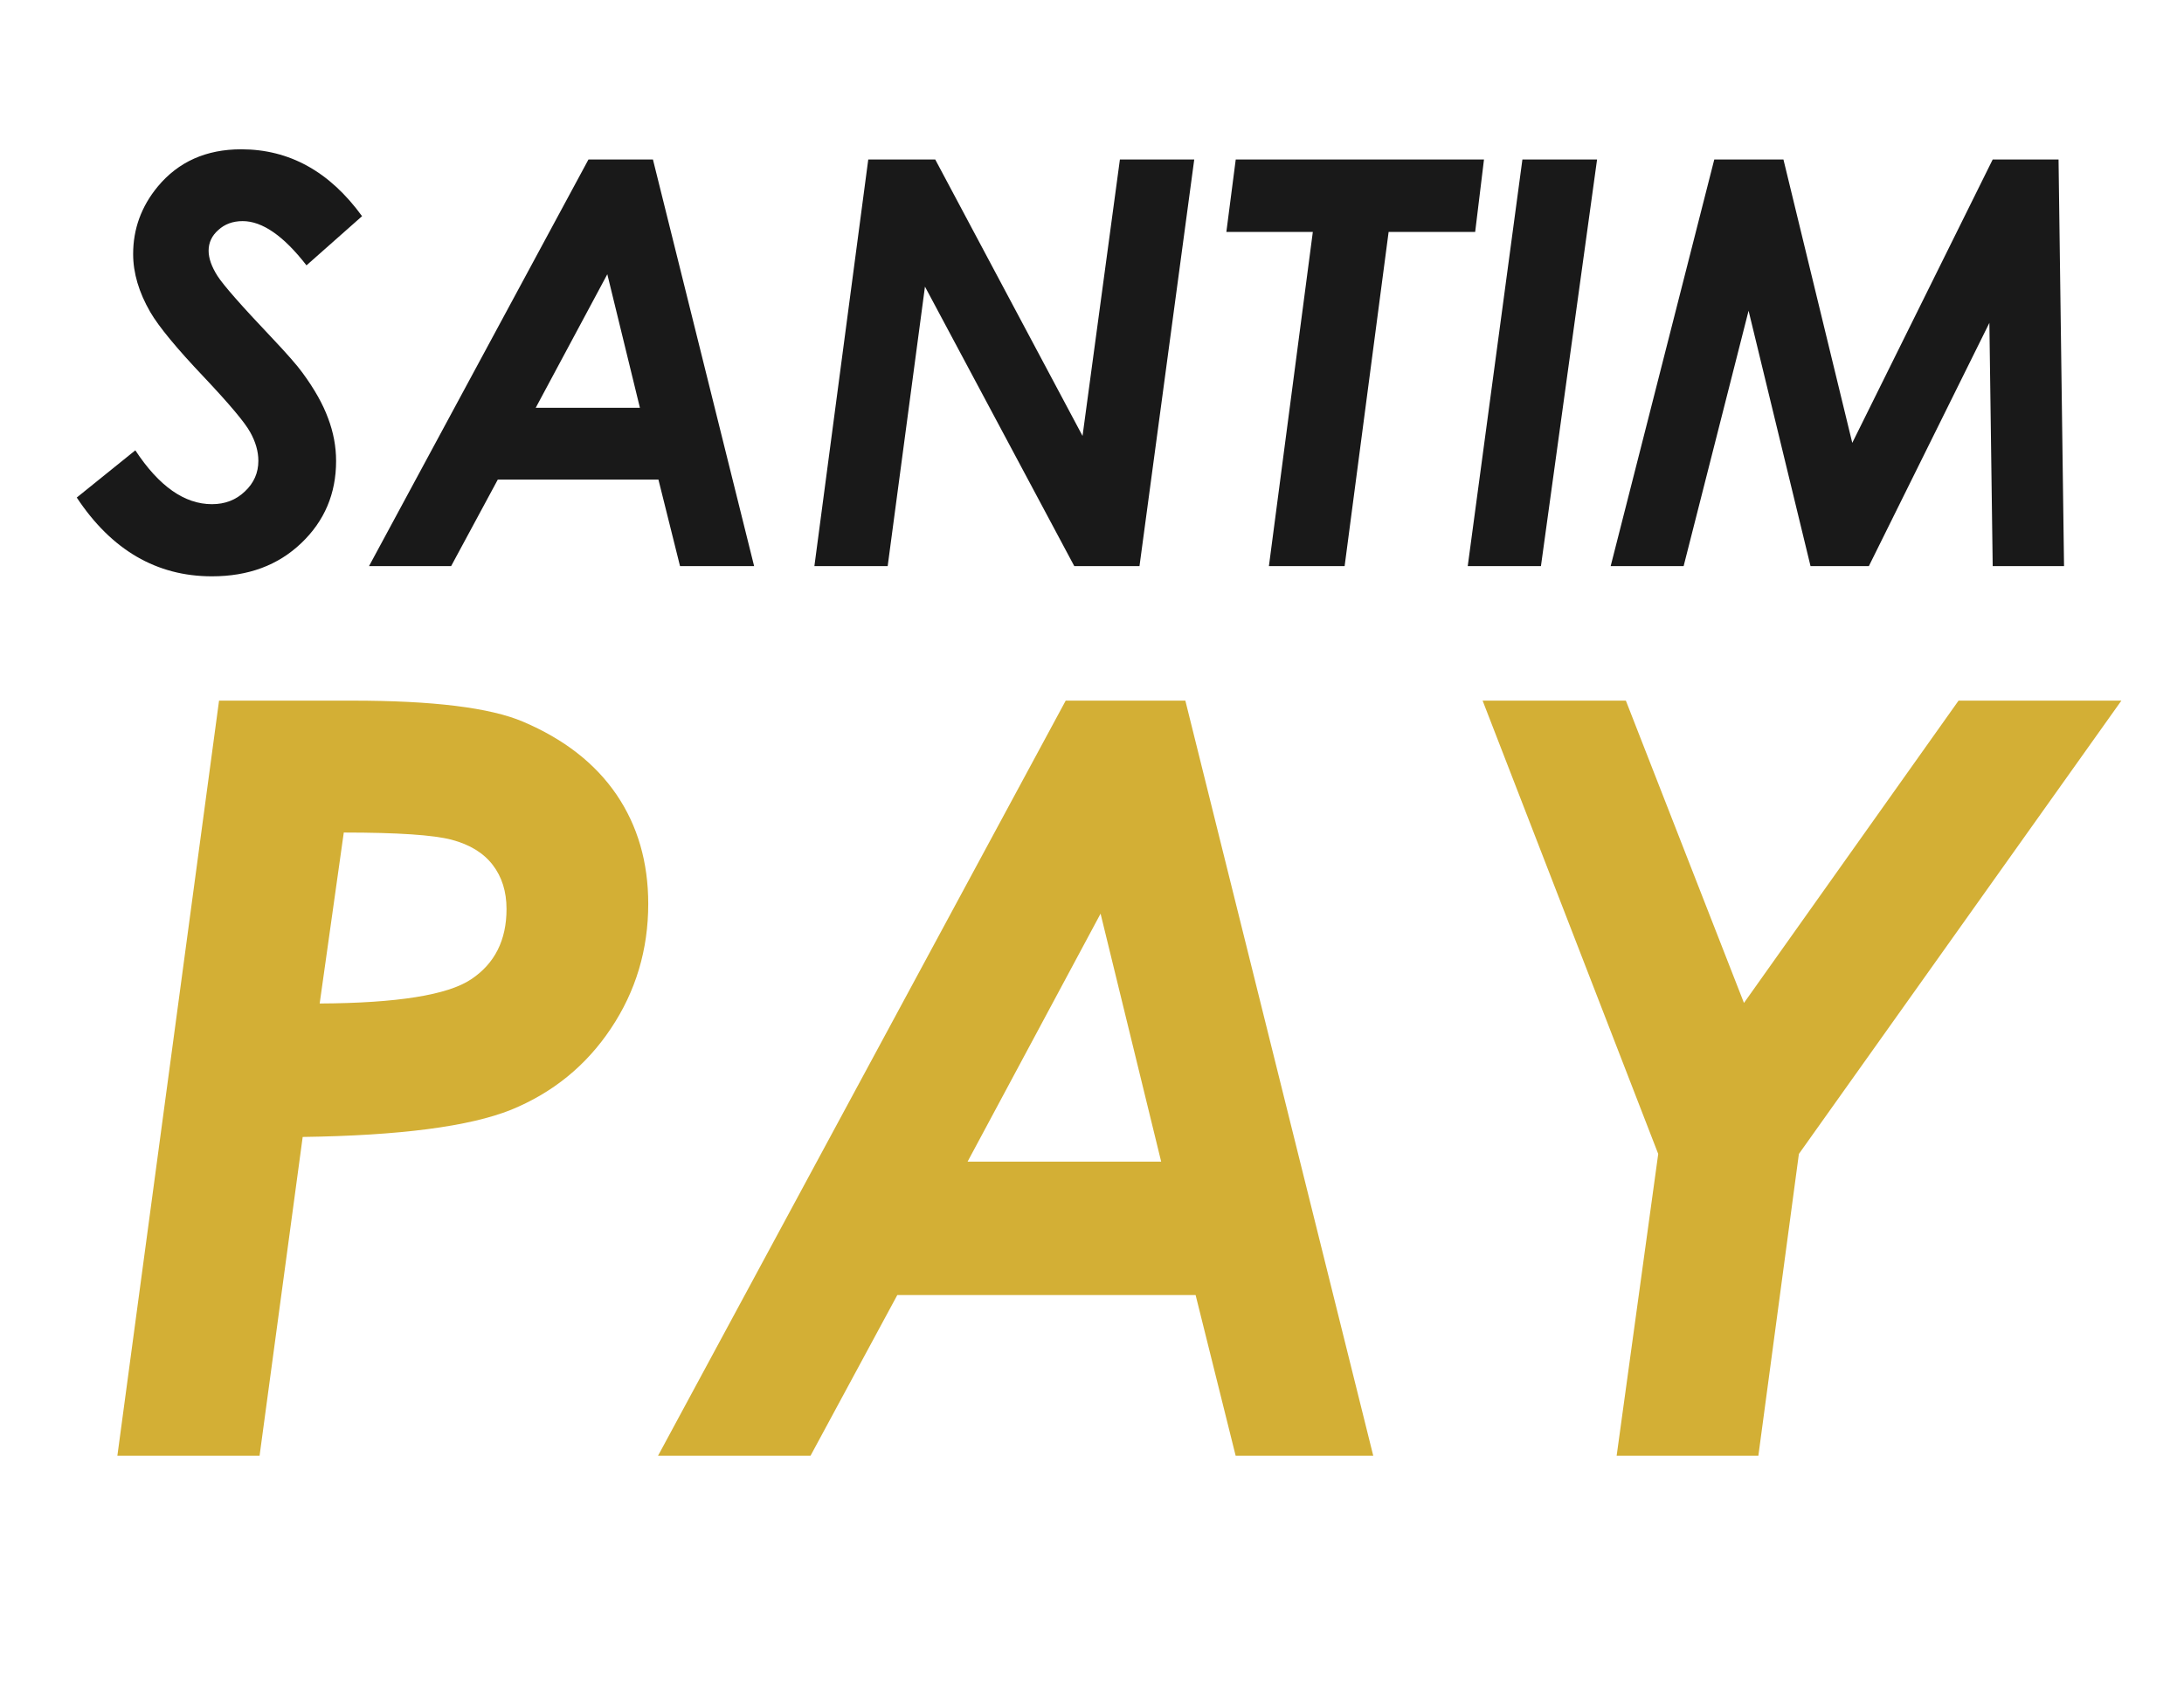 <svg width="27" height="21" viewBox="0 0 27 21" fill="none" xmlns="http://www.w3.org/2000/svg">
<path d="M2.708 8.663H4.352C5.35 8.663 6.055 8.749 6.465 8.923C6.973 9.139 7.358 9.439 7.621 9.824C7.883 10.209 8.014 10.66 8.014 11.176C8.014 11.743 7.86 12.258 7.551 12.719C7.246 13.176 6.836 13.51 6.319 13.722C5.803 13.929 4.944 14.041 3.742 14.058L3.209 18H1.451L2.708 8.663ZM3.952 12.408C4.908 12.403 5.532 12.304 5.824 12.109C6.116 11.915 6.262 11.625 6.262 11.24C6.262 11.024 6.205 10.842 6.091 10.694C5.977 10.546 5.807 10.442 5.583 10.383C5.359 10.324 4.914 10.294 4.25 10.294L3.952 12.408ZM13.175 8.663H14.654L16.977 18H15.276L14.781 16.013H11.093L10.02 18H8.135L13.175 8.663ZM14.355 14.363L13.606 11.297L11.962 14.363H14.355ZM18.329 8.663H20.1L21.56 12.401L24.213 8.663H26.226L22.239 14.268L21.738 18H19.986L20.5 14.268L18.329 8.663Z" fill="#D3AF35"/>
<path d="M4.476 2.673L3.789 3.281C3.507 2.917 3.243 2.734 3 2.734C2.879 2.734 2.778 2.771 2.699 2.844C2.619 2.914 2.579 3 2.579 3.1C2.579 3.194 2.616 3.297 2.688 3.411C2.761 3.525 2.982 3.777 3.352 4.167C3.548 4.374 3.676 4.521 3.738 4.607C3.886 4.808 3.992 4.996 4.056 5.171C4.122 5.345 4.155 5.521 4.155 5.701C4.155 6.104 4.011 6.443 3.724 6.716C3.437 6.99 3.069 7.126 2.62 7.126C1.937 7.126 1.379 6.802 0.949 6.152L1.673 5.568C1.965 6.012 2.281 6.234 2.62 6.234C2.782 6.234 2.917 6.182 3.027 6.077C3.139 5.972 3.194 5.846 3.194 5.698C3.194 5.582 3.16 5.463 3.092 5.342C3.026 5.222 2.834 4.994 2.518 4.659C2.183 4.306 1.963 4.039 1.858 3.859C1.717 3.615 1.646 3.376 1.646 3.141C1.646 2.831 1.747 2.553 1.95 2.307C2.205 2 2.549 1.846 2.982 1.846C3.577 1.846 4.075 2.121 4.476 2.673ZM7.275 1.972H8.072L9.323 7H8.407L8.14 5.93H6.154L5.577 7H4.562L7.275 1.972ZM7.911 5.042L7.508 3.391L6.623 5.042H7.911ZM10.734 1.972H11.562L13.383 5.39L13.845 1.972H14.764L14.087 7H13.281L11.435 3.544L10.974 7H10.068L10.734 1.972ZM15.277 1.972H18.346L18.237 2.868H17.167L16.623 7H15.687L16.23 2.868H15.161L15.277 1.972ZM18.821 1.972H19.744L19.05 7H18.145L18.821 1.972ZM21.193 1.972H22.048L22.899 5.476L24.635 1.972H25.449L25.517 7H24.635L24.594 3.992L23.104 7H22.383L21.617 3.842L20.814 7H19.912L21.193 1.972Z" fill="#191919"/>
</svg>
